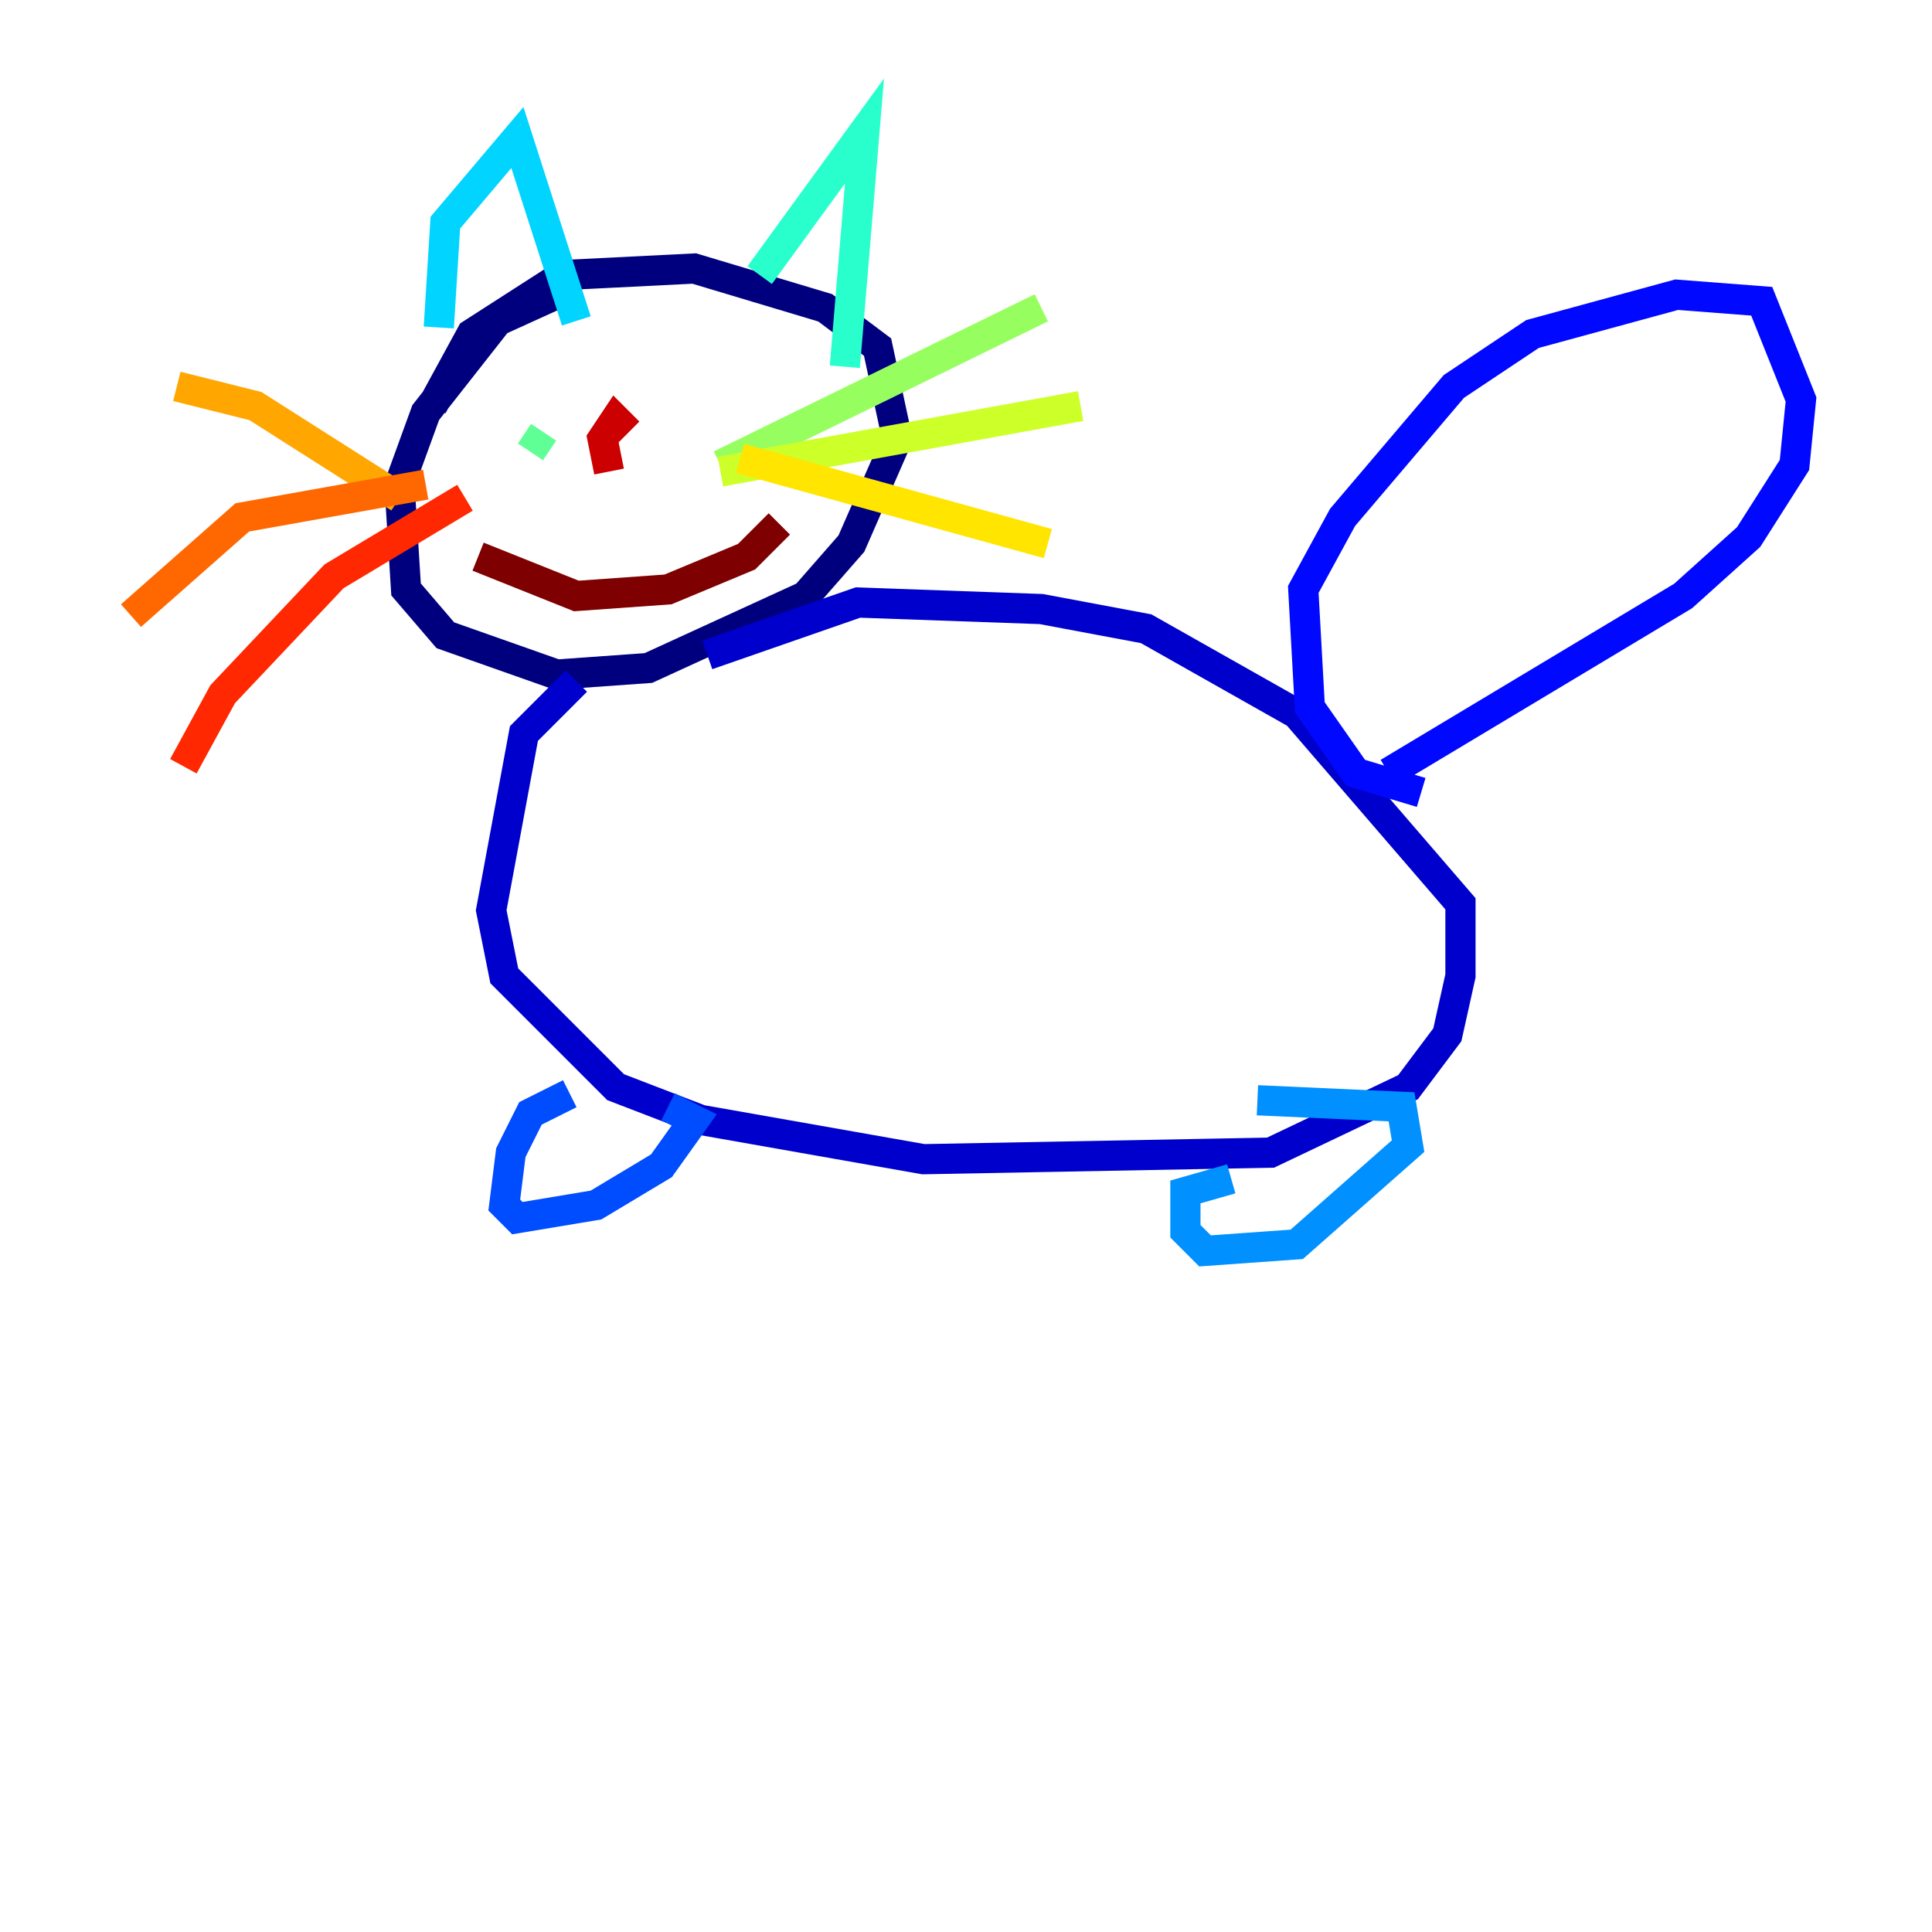 <?xml version="1.0" encoding="utf-8" ?>
<svg baseProfile="tiny" height="128" version="1.2" viewBox="0,0,128,128" width="128" xmlns="http://www.w3.org/2000/svg" xmlns:ev="http://www.w3.org/2001/xml-events" xmlns:xlink="http://www.w3.org/1999/xlink"><defs /><polyline fill="none" points="37.749,19.091 32.976,21.261 28.203,27.336 26.468,32.108 26.902,39.051 29.505,42.088 36.881,44.691 42.956,44.258 53.37,39.485 56.407,36.014 59.444,29.071 58.142,22.997 54.671,20.393 45.993,17.79 37.315,18.224 31.241,22.129 28.637,26.902" stroke="#00007f" stroke-width="2" /><polyline fill="none" points="38.183,45.125 34.712,48.597 32.542,60.312 33.41,64.651 40.786,72.027 46.427,74.197 61.18,76.8 84.176,76.366 93.288,72.027 95.891,68.556 96.759,64.651 96.759,59.878 85.912,47.295 75.932,41.654 68.99,40.352 56.841,39.919 46.861,43.39" stroke="#0000cc" stroke-width="2" /><polyline fill="none" points="94.156,52.502 89.817,51.2 86.78,46.861 86.346,39.051 88.949,34.278 96.325,25.6 101.532,22.129 111.078,19.525 116.719,19.959 119.322,26.468 118.888,30.807 115.851,35.58 111.512,39.485 91.986,51.2" stroke="#0008ff" stroke-width="2" /><polyline fill="none" points="37.749,72.461 35.146,73.763 33.844,76.366 33.41,79.837 34.278,80.705 39.485,79.837 43.824,77.234 45.993,74.197 44.258,73.329" stroke="#004cff" stroke-width="2" /><polyline fill="none" points="81.573,78.102 78.536,78.969 78.536,81.573 79.837,82.875 85.912,82.441 93.288,75.932 92.854,73.329 83.308,72.895" stroke="#0090ff" stroke-width="2" /><polyline fill="none" points="29.071,21.695 29.505,14.752 34.278,9.112 38.183,21.261" stroke="#00d4ff" stroke-width="2" /><polyline fill="none" points="50.332,18.224 57.275,8.678 55.973,24.298" stroke="#29ffcd" stroke-width="2" /><polyline fill="none" points="36.014,28.637 35.146,29.939" stroke="#5fff96" stroke-width="2" /><polyline fill="none" points="47.729,30.807 68.99,20.393" stroke="#96ff5f" stroke-width="2" /><polyline fill="none" points="47.729,31.241 71.593,26.902" stroke="#cdff29" stroke-width="2" /><polyline fill="none" points="49.031,30.373 69.424,36.014" stroke="#ffe500" stroke-width="2" /><polyline fill="none" points="26.468,32.976 16.922,26.902 11.715,25.6" stroke="#ffa600" stroke-width="2" /><polyline fill="none" points="28.203,32.108 16.054,34.278 8.678,40.786" stroke="#ff6700" stroke-width="2" /><polyline fill="none" points="30.807,32.976 22.129,38.183 14.752,45.993 12.149,50.766" stroke="#ff2800" stroke-width="2" /><polyline fill="none" points="41.654,28.637 40.786,27.77 39.919,29.071 40.352,31.241" stroke="#cc0000" stroke-width="2" /><polyline fill="none" points="31.675,36.881 38.183,39.485 44.258,39.051 49.464,36.881 51.634,34.712" stroke="#7f0000" stroke-width="2" /></svg>